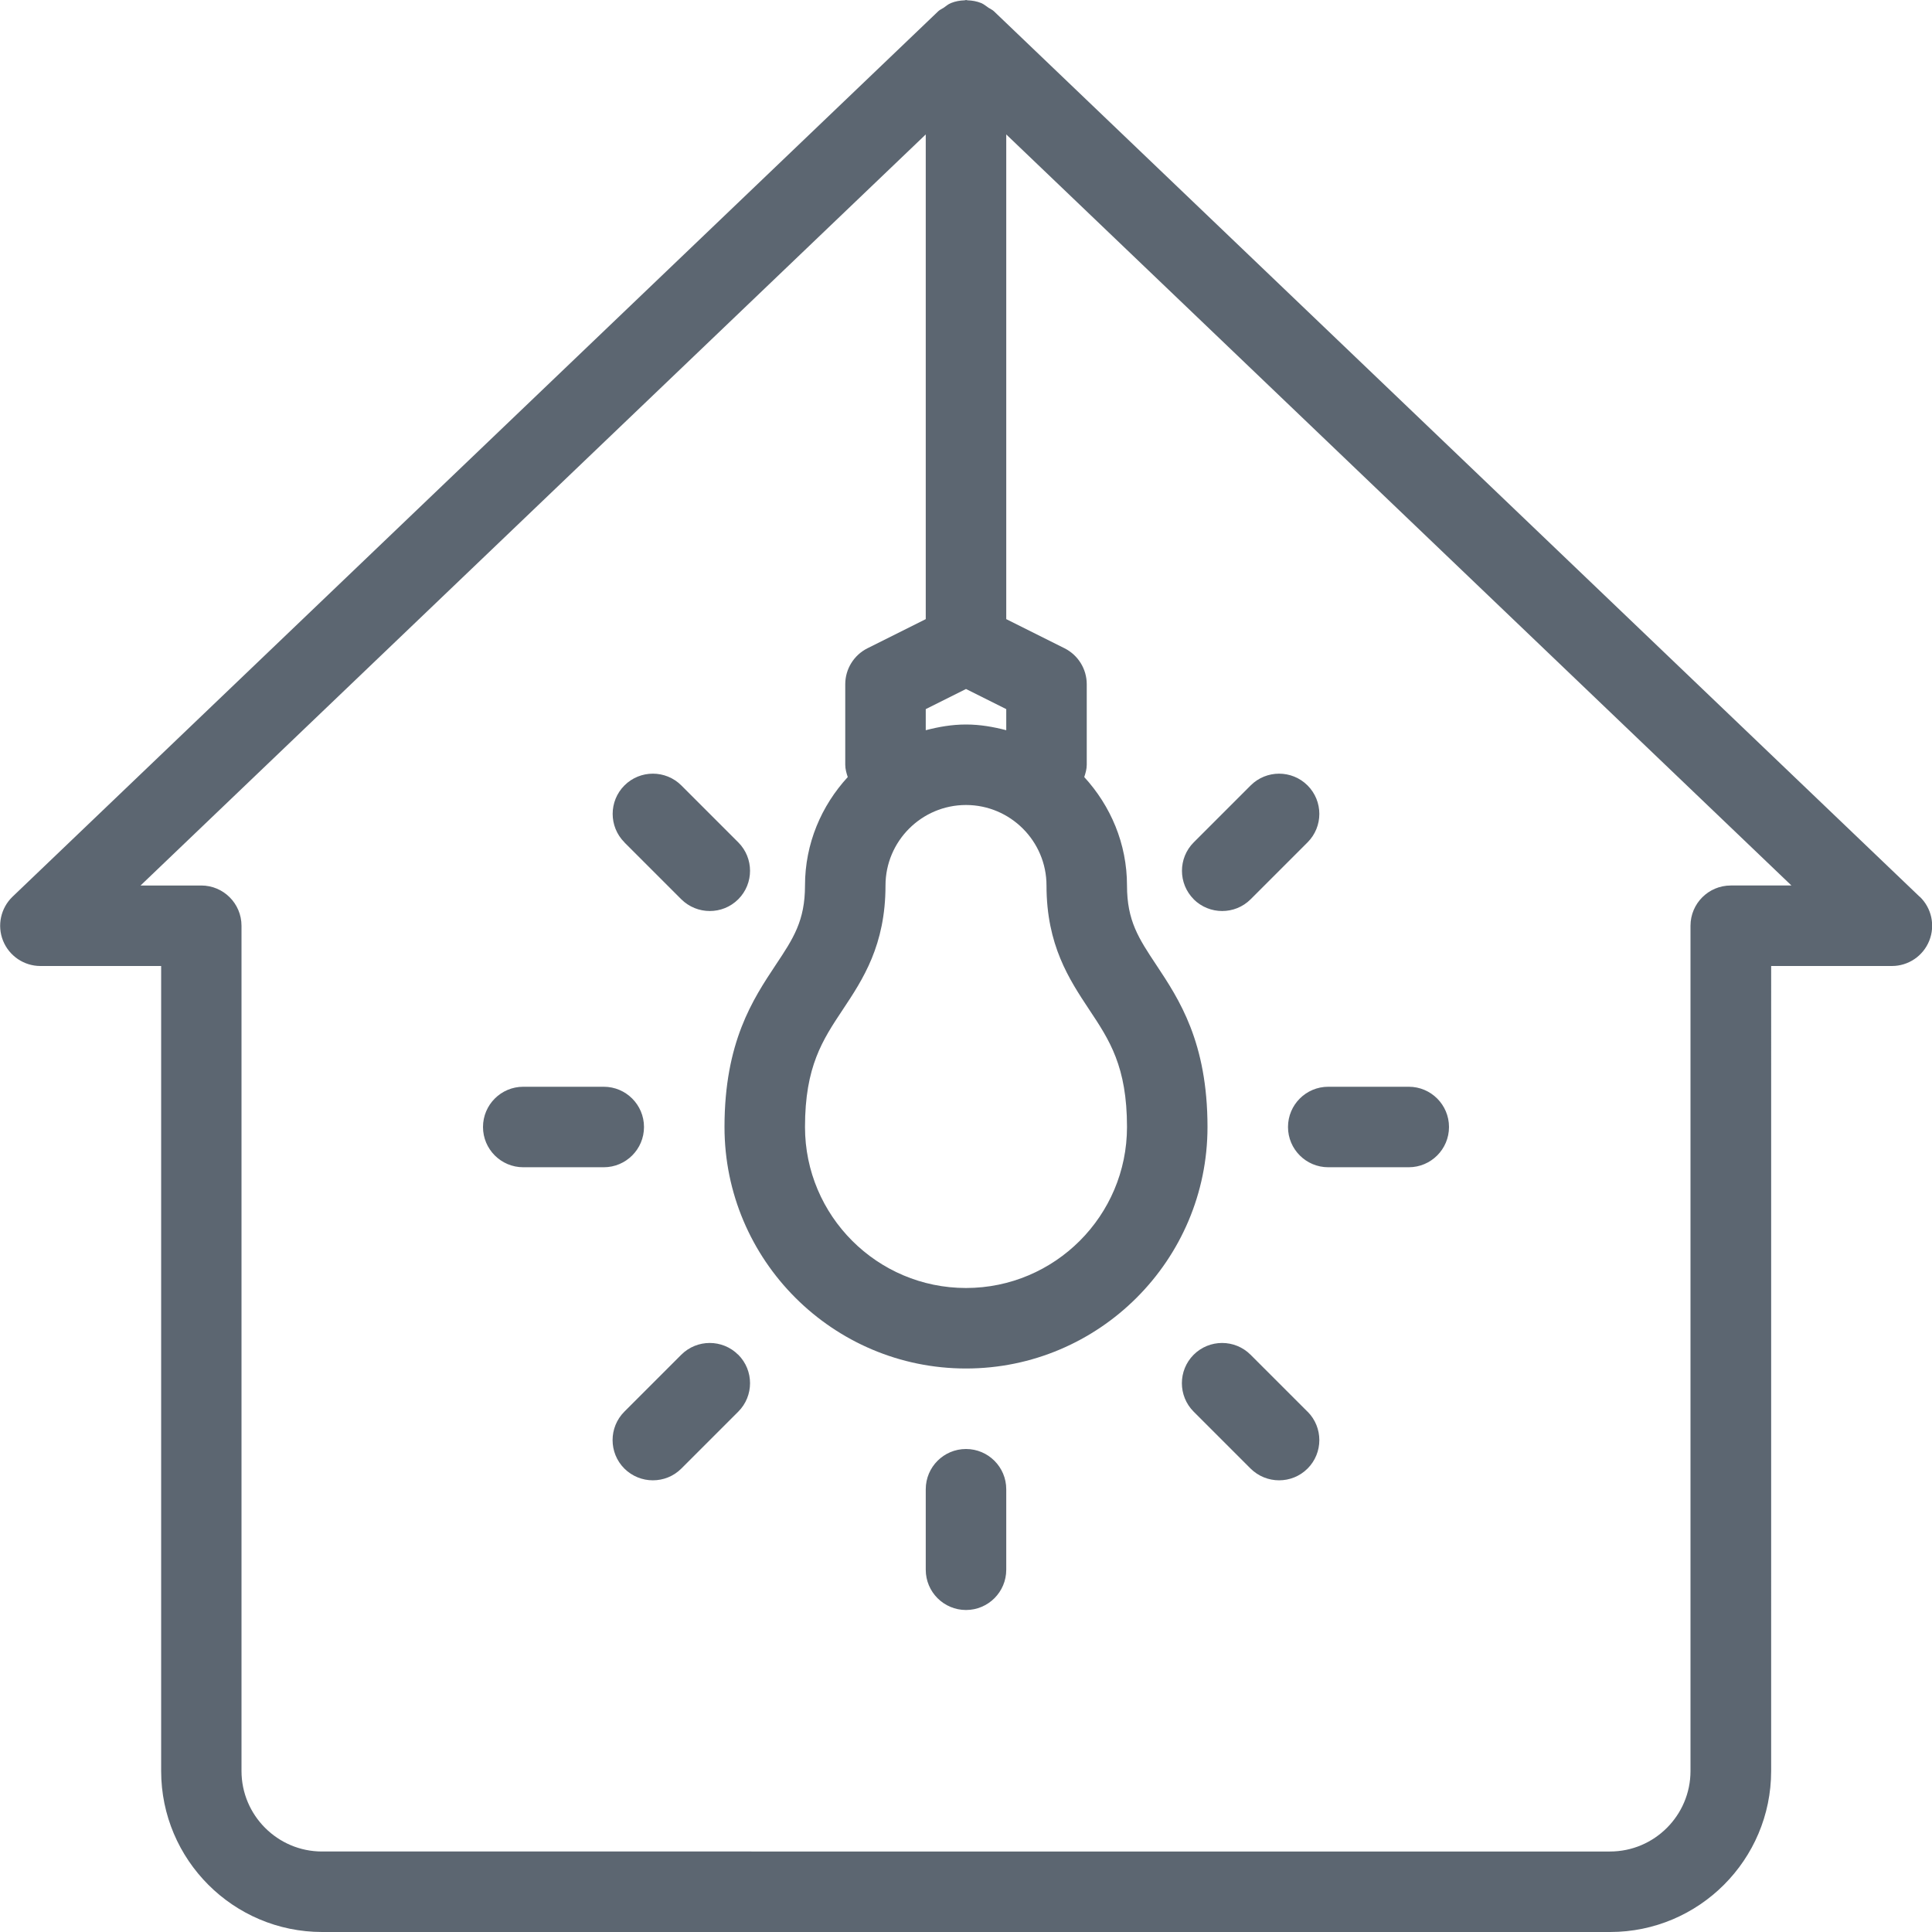 <svg xmlns="http://www.w3.org/2000/svg" viewBox="0 0 24 24"><path fill="#5c6671" d="M23.846 11.139l-11.5-11c-.02-.019-.045-.028-.067-.043-.03-.02-.056-.044-.09-.058-.054-.022-.111-.032-.169-.034-.007 0-.012-.004-.019-.004s-.012.004-.019.004c-.058.002-.115.012-.169.034-.034.014-.061.037-.09.058-.022.015-.047.024-.067.043l-11.5 11c-.147.141-.194.358-.118.547s.26.314.464.314h1.5v10c0 1.103.897 2 2 2h16c1.103 0 2-.897 2-2V12h1.5c.204 0 .388-.124.464-.314s.029-.406-.118-.547zM11 11c0-.551.449-1 1-1s1 .449 1 1c0 .741.282 1.166.53 1.541.252.379.47.707.47 1.459 0 1.103-.897 2-2 2s-2-.897-2-2c0-.752.218-1.08.47-1.459.249-.375.53-.799.53-1.541zm1-2c-.174 0-.339.029-.5.071v-.262l.5-.25.5.25v.262C12.339 9.029 12.174 9 12 9zm9.5 2c-.276 0-.5.224-.5.5V22c0 .551-.449 1-1 1H4c-.551 0-1-.449-1-1V11.5c0-.276-.224-.5-.5-.5h-.754L11.5 1.67v6.021l-.724.362c-.169.085-.276.258-.276.447v1c0 .054.015.104.031.153-.327.356-.531.826-.531 1.347 0 .439-.145.658-.364.987C9.353 12.414 9 12.945 9 14c0 1.654 1.346 3 3 3s3-1.346 3-3c0-1.054-.353-1.586-.636-2.013-.219-.33-.364-.548-.364-.987 0-.52-.204-.99-.531-1.347.016-.049.031-.099.031-.153v-1c0-.189-.107-.362-.276-.447l-.724-.362V1.67L22.254 11H21.5zm-5 2.5h1c.276 0 .5.224.5.5s-.224.5-.5.5h-1c-.276 0-.5-.224-.5-.5s.224-.5.5-.5zm-9 1h-1c-.276 0-.5-.224-.5-.5s.224-.5.5-.5h1c.276 0 .5.224.5.5s-.224.5-.5.5zm7.329-3.329c-.195-.195-.195-.512 0-.707l.707-.707c.195-.195.512-.195.707 0s.195.512 0 .707l-.707.707c-.098.098-.226.146-.354.146s-.256-.049-.354-.146zm-5.658 5.658c.195.195.195.512 0 .707l-.707.707c-.098.098-.226.146-.354.146s-.256-.049-.354-.146c-.195-.195-.195-.512 0-.707l.707-.707c.195-.195.512-.195.707 0zM12.5 18.5v1c0 .276-.224.5-.5.5s-.5-.224-.5-.5v-1c0-.276.224-.5.5-.5s.5.224.5.5zm-4.743-8.036c-.195-.195-.195-.512 0-.707s.512-.195.707 0l.707.707c.195.195.195.512 0 .707-.098.098-.226.146-.354.146s-.256-.049-.354-.146l-.707-.707zm8.486 7.072c.195.195.195.512 0 .707-.098.098-.226.146-.354.146s-.256-.049-.354-.146l-.707-.707c-.195-.195-.195-.512 0-.707s.512-.195.707 0l.707.707z"/></svg>